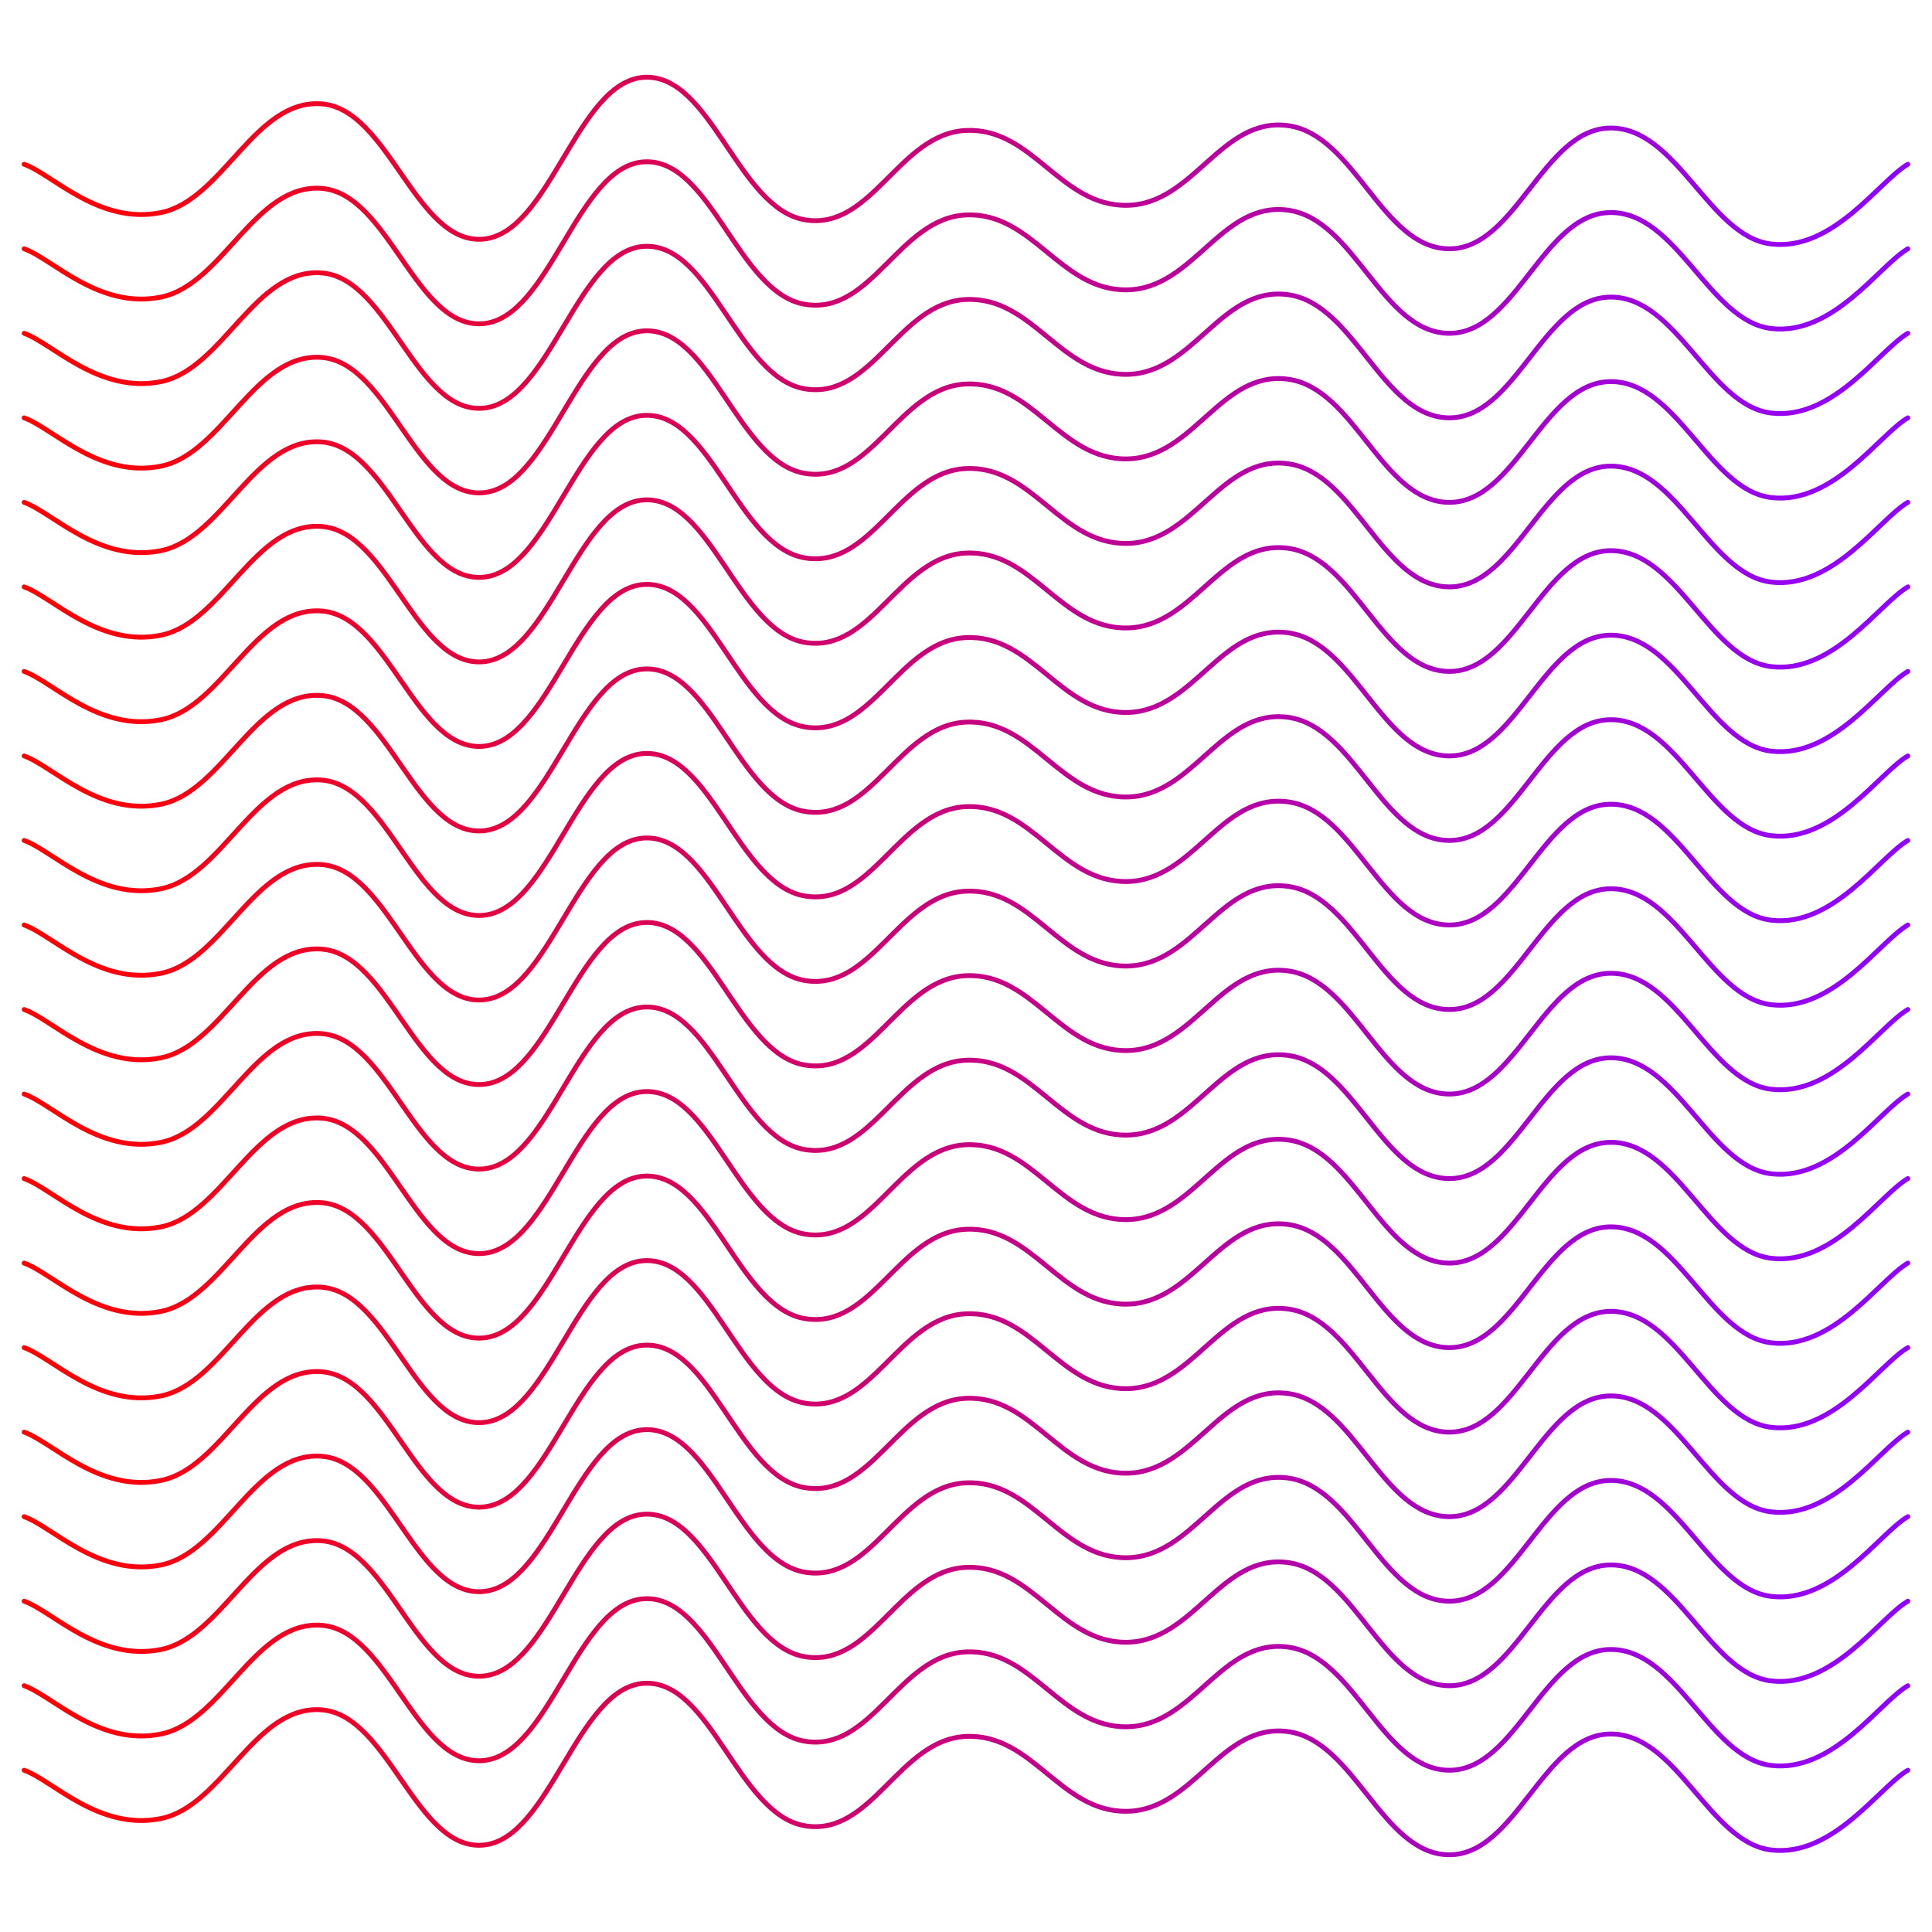 <svg xmlns="http://www.w3.org/2000/svg" version="1.1" xmlns:xlink="http://www.w3.org/1999/xlink" xmlns:svgjs="http://svgjs.dev/svgjs" viewBox="0 0 800 800"><defs><linearGradient gradientTransform="rotate(270)" x1="50%" y1="0%" x2="50%" y2="100%" id="sssquiggly-grad"><stop stop-color="#ff0000ff" stop-opacity="1" offset="0%"></stop><stop stop-color="#8f00ffff" stop-opacity="1" offset="100%"></stop></linearGradient></defs><g stroke-width="2" stroke="url(#sssquiggly-grad)" fill="none" stroke-linecap="round" transform="matrix(1,0,0,1,0,58.018)"><path d="M10,10C21.806,14.167,40.972,35.208,66.667,30C92.361,24.792,105.556,-17.292,133.333,-15C161.111,-12.708,172.222,43.292,200,41C227.778,38.708,238.889,-24.333,266.667,-26C294.444,-27.667,305.556,28.417,333.333,33C361.111,37.583,372.222,-2.75,400,-4C427.778,-5.25,438.889,27.417,466.667,27C494.444,26.583,505.556,-9.75,533.333,-6C561.111,-2.25,572.222,44.792,600,45C627.778,45.208,638.889,-4.583,666.667,-5C694.444,-5.417,707.639,39.875,733.333,43C759.028,46.125,778.194,16.875,790,10"></path><path d="M10,10C21.806,14.167,40.972,35.208,66.667,30C92.361,24.792,105.556,-17.292,133.333,-15C161.111,-12.708,172.222,43.292,200,41C227.778,38.708,238.889,-24.333,266.667,-26C294.444,-27.667,305.556,28.417,333.333,33C361.111,37.583,372.222,-2.75,400,-4C427.778,-5.25,438.889,27.417,466.667,27C494.444,26.583,505.556,-9.75,533.333,-6C561.111,-2.25,572.222,44.792,600,45C627.778,45.208,638.889,-4.583,666.667,-5C694.444,-5.417,707.639,39.875,733.333,43C759.028,46.125,778.194,16.875,790,10" transform="matrix(1,0,0,1,0,665)"></path><path d="M10,10C21.806,14.167,40.972,35.208,66.667,30C92.361,24.792,105.556,-17.292,133.333,-15C161.111,-12.708,172.222,43.292,200,41C227.778,38.708,238.889,-24.333,266.667,-26C294.444,-27.667,305.556,28.417,333.333,33C361.111,37.583,372.222,-2.75,400,-4C427.778,-5.25,438.889,27.417,466.667,27C494.444,26.583,505.556,-9.75,533.333,-6C561.111,-2.25,572.222,44.792,600,45C627.778,45.208,638.889,-4.583,666.667,-5C694.444,-5.417,707.639,39.875,733.333,43C759.028,46.125,778.194,16.875,790,10" transform="matrix(1,0,0,1,0,630)"></path><path d="M10,10C21.806,14.167,40.972,35.208,66.667,30C92.361,24.792,105.556,-17.292,133.333,-15C161.111,-12.708,172.222,43.292,200,41C227.778,38.708,238.889,-24.333,266.667,-26C294.444,-27.667,305.556,28.417,333.333,33C361.111,37.583,372.222,-2.75,400,-4C427.778,-5.25,438.889,27.417,466.667,27C494.444,26.583,505.556,-9.75,533.333,-6C561.111,-2.25,572.222,44.792,600,45C627.778,45.208,638.889,-4.583,666.667,-5C694.444,-5.417,707.639,39.875,733.333,43C759.028,46.125,778.194,16.875,790,10" transform="matrix(1,0,0,1,0,595)"></path><path d="M10,10C21.806,14.167,40.972,35.208,66.667,30C92.361,24.792,105.556,-17.292,133.333,-15C161.111,-12.708,172.222,43.292,200,41C227.778,38.708,238.889,-24.333,266.667,-26C294.444,-27.667,305.556,28.417,333.333,33C361.111,37.583,372.222,-2.75,400,-4C427.778,-5.25,438.889,27.417,466.667,27C494.444,26.583,505.556,-9.75,533.333,-6C561.111,-2.25,572.222,44.792,600,45C627.778,45.208,638.889,-4.583,666.667,-5C694.444,-5.417,707.639,39.875,733.333,43C759.028,46.125,778.194,16.875,790,10" transform="matrix(1,0,0,1,0,560)"></path><path d="M10,10C21.806,14.167,40.972,35.208,66.667,30C92.361,24.792,105.556,-17.292,133.333,-15C161.111,-12.708,172.222,43.292,200,41C227.778,38.708,238.889,-24.333,266.667,-26C294.444,-27.667,305.556,28.417,333.333,33C361.111,37.583,372.222,-2.75,400,-4C427.778,-5.25,438.889,27.417,466.667,27C494.444,26.583,505.556,-9.75,533.333,-6C561.111,-2.25,572.222,44.792,600,45C627.778,45.208,638.889,-4.583,666.667,-5C694.444,-5.417,707.639,39.875,733.333,43C759.028,46.125,778.194,16.875,790,10" transform="matrix(1,0,0,1,0,525)"></path><path d="M10,10C21.806,14.167,40.972,35.208,66.667,30C92.361,24.792,105.556,-17.292,133.333,-15C161.111,-12.708,172.222,43.292,200,41C227.778,38.708,238.889,-24.333,266.667,-26C294.444,-27.667,305.556,28.417,333.333,33C361.111,37.583,372.222,-2.75,400,-4C427.778,-5.25,438.889,27.417,466.667,27C494.444,26.583,505.556,-9.75,533.333,-6C561.111,-2.25,572.222,44.792,600,45C627.778,45.208,638.889,-4.583,666.667,-5C694.444,-5.417,707.639,39.875,733.333,43C759.028,46.125,778.194,16.875,790,10" transform="matrix(1,0,0,1,0,490)"></path><path d="M10,10C21.806,14.167,40.972,35.208,66.667,30C92.361,24.792,105.556,-17.292,133.333,-15C161.111,-12.708,172.222,43.292,200,41C227.778,38.708,238.889,-24.333,266.667,-26C294.444,-27.667,305.556,28.417,333.333,33C361.111,37.583,372.222,-2.75,400,-4C427.778,-5.25,438.889,27.417,466.667,27C494.444,26.583,505.556,-9.75,533.333,-6C561.111,-2.25,572.222,44.792,600,45C627.778,45.208,638.889,-4.583,666.667,-5C694.444,-5.417,707.639,39.875,733.333,43C759.028,46.125,778.194,16.875,790,10" transform="matrix(1,0,0,1,0,455)"></path><path d="M10,10C21.806,14.167,40.972,35.208,66.667,30C92.361,24.792,105.556,-17.292,133.333,-15C161.111,-12.708,172.222,43.292,200,41C227.778,38.708,238.889,-24.333,266.667,-26C294.444,-27.667,305.556,28.417,333.333,33C361.111,37.583,372.222,-2.75,400,-4C427.778,-5.25,438.889,27.417,466.667,27C494.444,26.583,505.556,-9.75,533.333,-6C561.111,-2.25,572.222,44.792,600,45C627.778,45.208,638.889,-4.583,666.667,-5C694.444,-5.417,707.639,39.875,733.333,43C759.028,46.125,778.194,16.875,790,10" transform="matrix(1,0,0,1,0,420)"></path><path d="M10,10C21.806,14.167,40.972,35.208,66.667,30C92.361,24.792,105.556,-17.292,133.333,-15C161.111,-12.708,172.222,43.292,200,41C227.778,38.708,238.889,-24.333,266.667,-26C294.444,-27.667,305.556,28.417,333.333,33C361.111,37.583,372.222,-2.75,400,-4C427.778,-5.25,438.889,27.417,466.667,27C494.444,26.583,505.556,-9.75,533.333,-6C561.111,-2.25,572.222,44.792,600,45C627.778,45.208,638.889,-4.583,666.667,-5C694.444,-5.417,707.639,39.875,733.333,43C759.028,46.125,778.194,16.875,790,10" transform="matrix(1,0,0,1,0,385)"></path><path d="M10,10C21.806,14.167,40.972,35.208,66.667,30C92.361,24.792,105.556,-17.292,133.333,-15C161.111,-12.708,172.222,43.292,200,41C227.778,38.708,238.889,-24.333,266.667,-26C294.444,-27.667,305.556,28.417,333.333,33C361.111,37.583,372.222,-2.75,400,-4C427.778,-5.25,438.889,27.417,466.667,27C494.444,26.583,505.556,-9.75,533.333,-6C561.111,-2.25,572.222,44.792,600,45C627.778,45.208,638.889,-4.583,666.667,-5C694.444,-5.417,707.639,39.875,733.333,43C759.028,46.125,778.194,16.875,790,10" transform="matrix(1,0,0,1,0,350)"></path><path d="M10,10C21.806,14.167,40.972,35.208,66.667,30C92.361,24.792,105.556,-17.292,133.333,-15C161.111,-12.708,172.222,43.292,200,41C227.778,38.708,238.889,-24.333,266.667,-26C294.444,-27.667,305.556,28.417,333.333,33C361.111,37.583,372.222,-2.75,400,-4C427.778,-5.25,438.889,27.417,466.667,27C494.444,26.583,505.556,-9.75,533.333,-6C561.111,-2.25,572.222,44.792,600,45C627.778,45.208,638.889,-4.583,666.667,-5C694.444,-5.417,707.639,39.875,733.333,43C759.028,46.125,778.194,16.875,790,10" transform="matrix(1,0,0,1,0,315)"></path><path d="M10,10C21.806,14.167,40.972,35.208,66.667,30C92.361,24.792,105.556,-17.292,133.333,-15C161.111,-12.708,172.222,43.292,200,41C227.778,38.708,238.889,-24.333,266.667,-26C294.444,-27.667,305.556,28.417,333.333,33C361.111,37.583,372.222,-2.75,400,-4C427.778,-5.25,438.889,27.417,466.667,27C494.444,26.583,505.556,-9.75,533.333,-6C561.111,-2.25,572.222,44.792,600,45C627.778,45.208,638.889,-4.583,666.667,-5C694.444,-5.417,707.639,39.875,733.333,43C759.028,46.125,778.194,16.875,790,10" transform="matrix(1,0,0,1,0,280)"></path><path d="M10,10C21.806,14.167,40.972,35.208,66.667,30C92.361,24.792,105.556,-17.292,133.333,-15C161.111,-12.708,172.222,43.292,200,41C227.778,38.708,238.889,-24.333,266.667,-26C294.444,-27.667,305.556,28.417,333.333,33C361.111,37.583,372.222,-2.75,400,-4C427.778,-5.25,438.889,27.417,466.667,27C494.444,26.583,505.556,-9.75,533.333,-6C561.111,-2.25,572.222,44.792,600,45C627.778,45.208,638.889,-4.583,666.667,-5C694.444,-5.417,707.639,39.875,733.333,43C759.028,46.125,778.194,16.875,790,10" transform="matrix(1,0,0,1,0,245)"></path><path d="M10,10C21.806,14.167,40.972,35.208,66.667,30C92.361,24.792,105.556,-17.292,133.333,-15C161.111,-12.708,172.222,43.292,200,41C227.778,38.708,238.889,-24.333,266.667,-26C294.444,-27.667,305.556,28.417,333.333,33C361.111,37.583,372.222,-2.75,400,-4C427.778,-5.25,438.889,27.417,466.667,27C494.444,26.583,505.556,-9.75,533.333,-6C561.111,-2.25,572.222,44.792,600,45C627.778,45.208,638.889,-4.583,666.667,-5C694.444,-5.417,707.639,39.875,733.333,43C759.028,46.125,778.194,16.875,790,10" transform="matrix(1,0,0,1,0,210)"></path><path d="M10,10C21.806,14.167,40.972,35.208,66.667,30C92.361,24.792,105.556,-17.292,133.333,-15C161.111,-12.708,172.222,43.292,200,41C227.778,38.708,238.889,-24.333,266.667,-26C294.444,-27.667,305.556,28.417,333.333,33C361.111,37.583,372.222,-2.75,400,-4C427.778,-5.25,438.889,27.417,466.667,27C494.444,26.583,505.556,-9.75,533.333,-6C561.111,-2.25,572.222,44.792,600,45C627.778,45.208,638.889,-4.583,666.667,-5C694.444,-5.417,707.639,39.875,733.333,43C759.028,46.125,778.194,16.875,790,10" transform="matrix(1,0,0,1,0,175)"></path><path d="M10,10C21.806,14.167,40.972,35.208,66.667,30C92.361,24.792,105.556,-17.292,133.333,-15C161.111,-12.708,172.222,43.292,200,41C227.778,38.708,238.889,-24.333,266.667,-26C294.444,-27.667,305.556,28.417,333.333,33C361.111,37.583,372.222,-2.75,400,-4C427.778,-5.25,438.889,27.417,466.667,27C494.444,26.583,505.556,-9.75,533.333,-6C561.111,-2.25,572.222,44.792,600,45C627.778,45.208,638.889,-4.583,666.667,-5C694.444,-5.417,707.639,39.875,733.333,43C759.028,46.125,778.194,16.875,790,10" transform="matrix(1,0,0,1,0,140)"></path><path d="M10,10C21.806,14.167,40.972,35.208,66.667,30C92.361,24.792,105.556,-17.292,133.333,-15C161.111,-12.708,172.222,43.292,200,41C227.778,38.708,238.889,-24.333,266.667,-26C294.444,-27.667,305.556,28.417,333.333,33C361.111,37.583,372.222,-2.75,400,-4C427.778,-5.25,438.889,27.417,466.667,27C494.444,26.583,505.556,-9.75,533.333,-6C561.111,-2.25,572.222,44.792,600,45C627.778,45.208,638.889,-4.583,666.667,-5C694.444,-5.417,707.639,39.875,733.333,43C759.028,46.125,778.194,16.875,790,10" transform="matrix(1,0,0,1,0,105)"></path><path d="M10,10C21.806,14.167,40.972,35.208,66.667,30C92.361,24.792,105.556,-17.292,133.333,-15C161.111,-12.708,172.222,43.292,200,41C227.778,38.708,238.889,-24.333,266.667,-26C294.444,-27.667,305.556,28.417,333.333,33C361.111,37.583,372.222,-2.75,400,-4C427.778,-5.25,438.889,27.417,466.667,27C494.444,26.583,505.556,-9.75,533.333,-6C561.111,-2.25,572.222,44.792,600,45C627.778,45.208,638.889,-4.583,666.667,-5C694.444,-5.417,707.639,39.875,733.333,43C759.028,46.125,778.194,16.875,790,10" transform="matrix(1,0,0,1,0,70)"></path><path d="M10,10C21.806,14.167,40.972,35.208,66.667,30C92.361,24.792,105.556,-17.292,133.333,-15C161.111,-12.708,172.222,43.292,200,41C227.778,38.708,238.889,-24.333,266.667,-26C294.444,-27.667,305.556,28.417,333.333,33C361.111,37.583,372.222,-2.75,400,-4C427.778,-5.25,438.889,27.417,466.667,27C494.444,26.583,505.556,-9.75,533.333,-6C561.111,-2.25,572.222,44.792,600,45C627.778,45.208,638.889,-4.583,666.667,-5C694.444,-5.417,707.639,39.875,733.333,43C759.028,46.125,778.194,16.875,790,10" transform="matrix(1,0,0,1,0,35)"></path></g></svg>